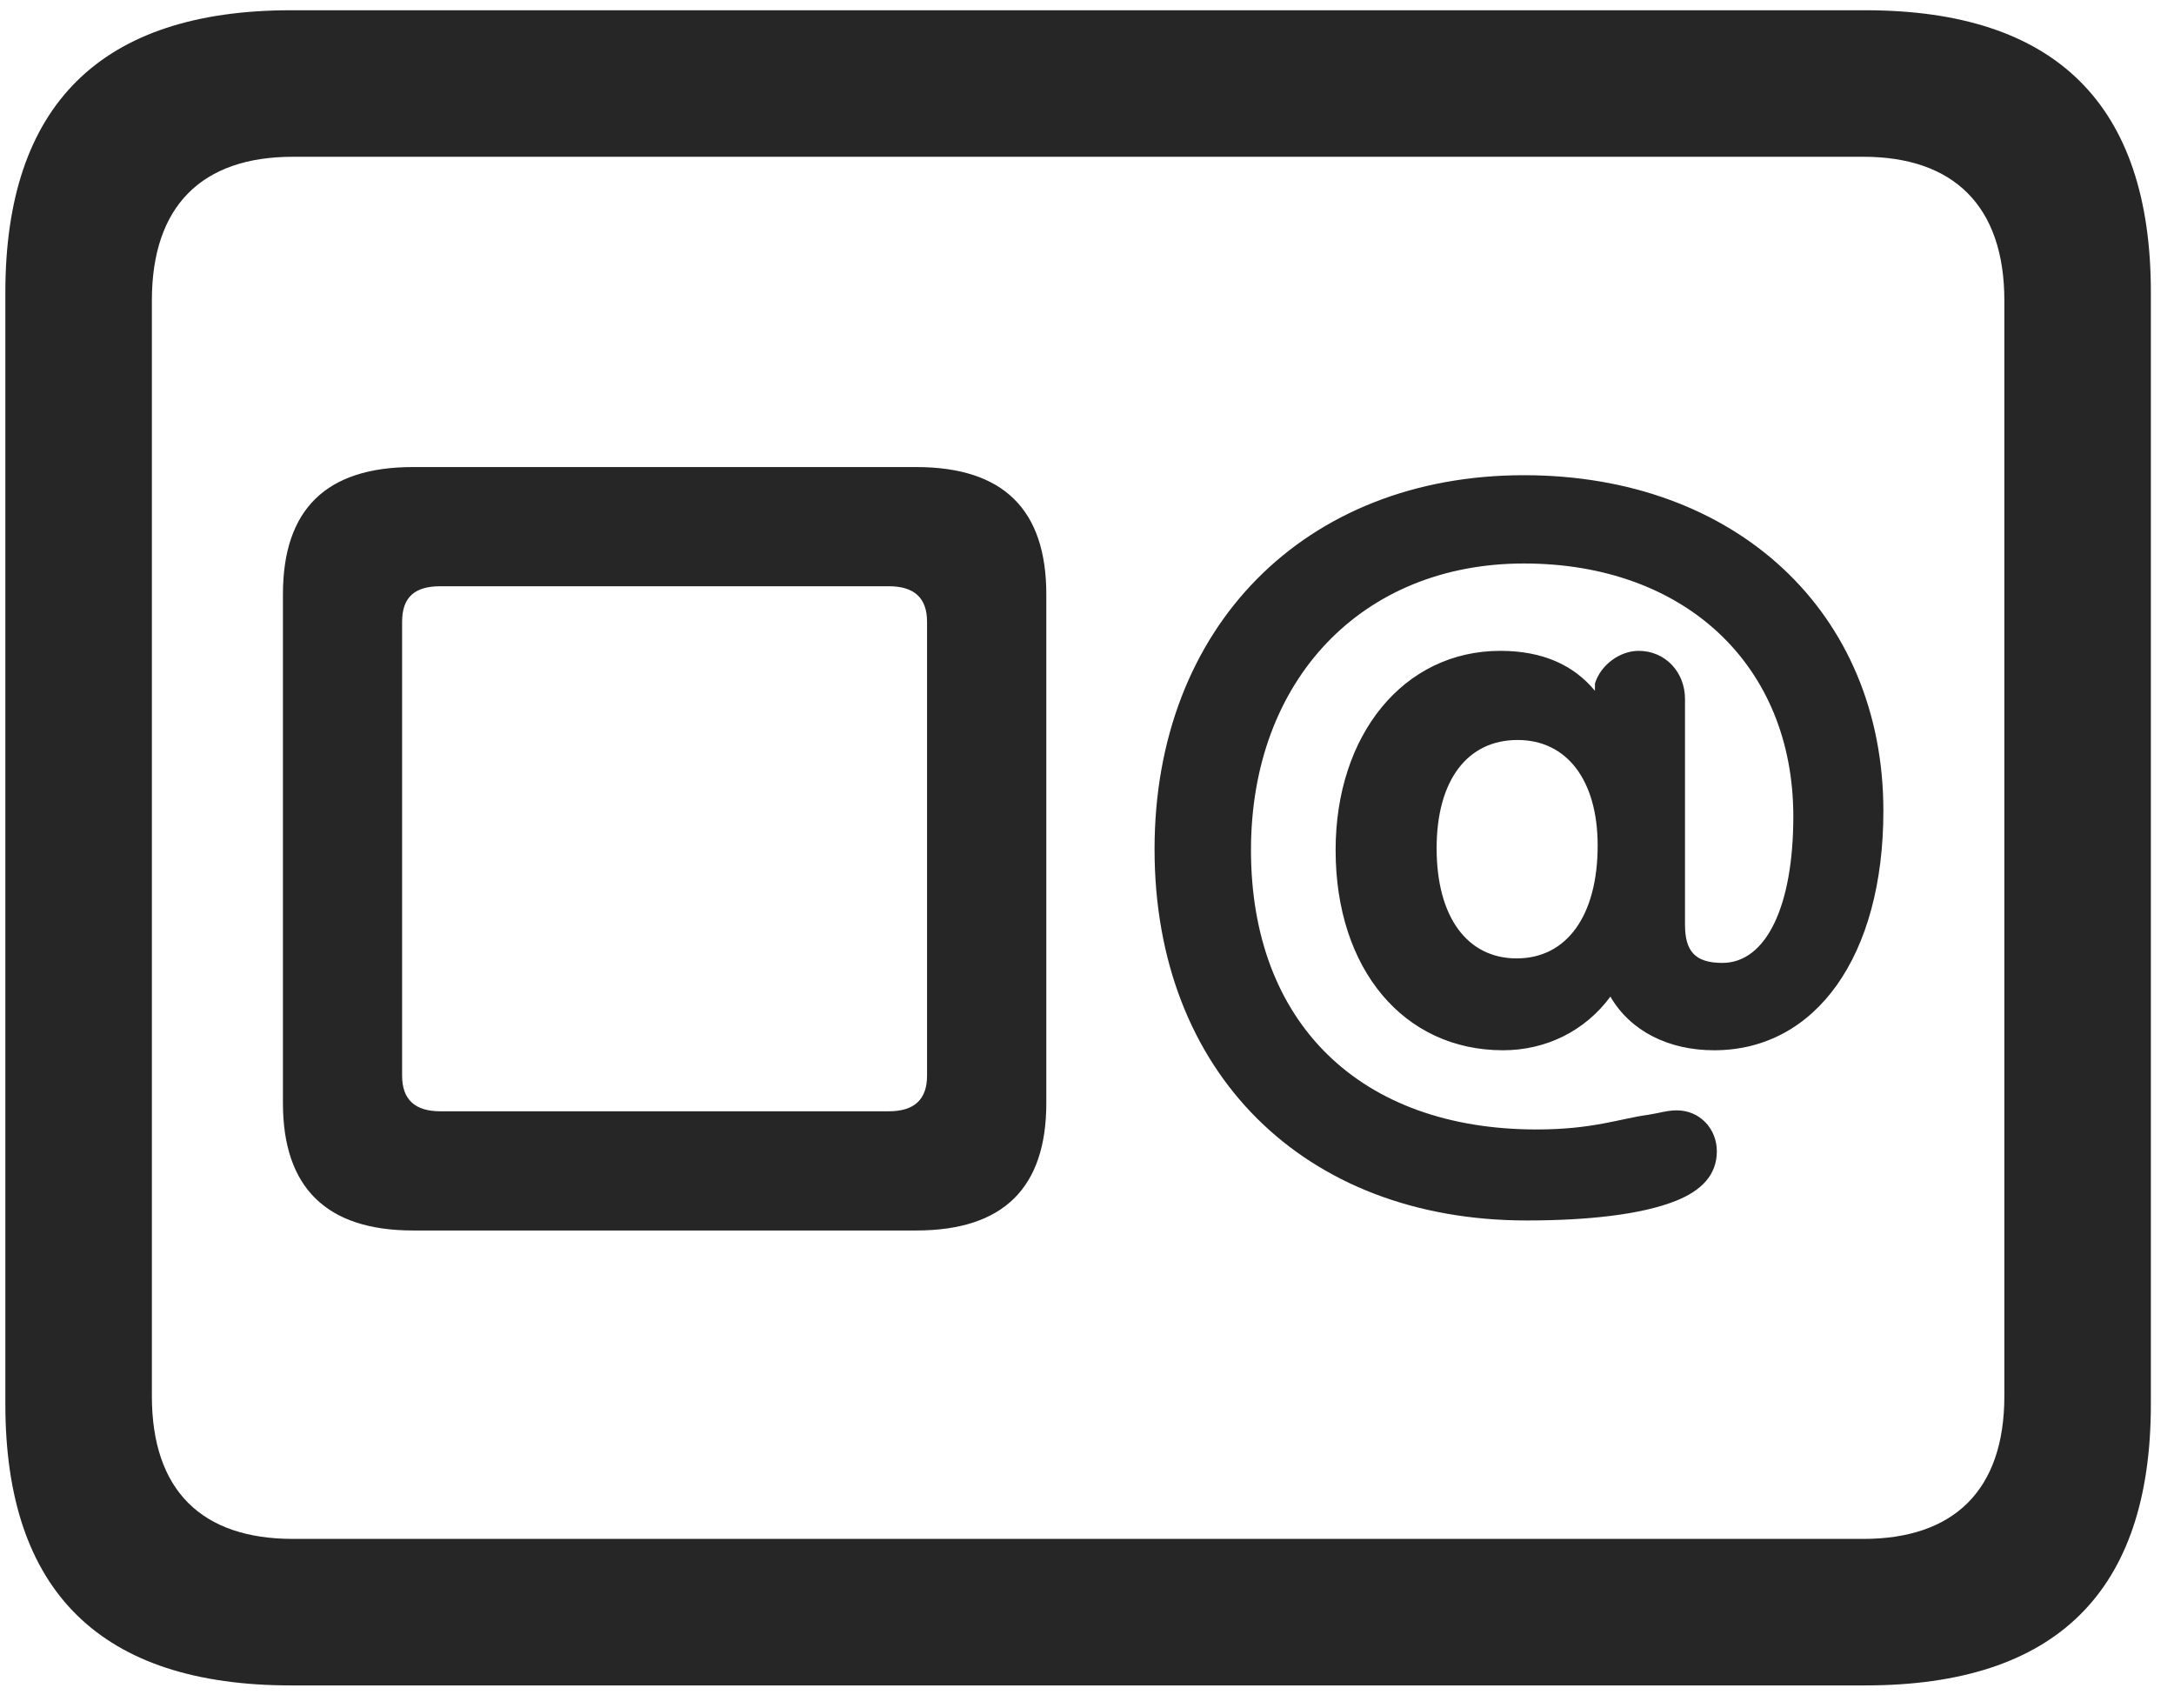 <svg width="28" height="22" viewBox="0 0 28 22" fill="none" xmlns="http://www.w3.org/2000/svg">
<g clip-path="url(#clip0_2207_2421)">
<path d="M3.749 21.706H24.022C26.483 21.706 27.702 20.499 27.702 18.085V3.765C27.702 1.351 26.483 0.132 24.022 0.132H3.749C1.3 0.132 0.069 1.351 0.069 3.765V18.085C0.069 20.499 1.3 21.706 3.749 21.706ZM3.772 19.819C2.601 19.819 1.956 19.198 1.956 17.98V3.87C1.956 2.651 2.601 2.019 3.772 2.019H23.999C25.159 2.019 25.815 2.651 25.815 3.87V17.98C25.815 19.198 25.159 19.819 23.999 19.819H3.772Z" fill="black" fill-opacity="0.85"/>
<path d="M5.319 15.847H11.8C12.925 15.847 13.476 15.296 13.476 14.206V7.655C13.476 6.565 12.925 6.015 11.8 6.015H5.319C4.206 6.015 3.644 6.554 3.644 7.655V14.206C3.644 15.296 4.206 15.847 5.319 15.847ZM5.671 14.312C5.343 14.312 5.179 14.159 5.179 13.854V8.007C5.179 7.69 5.343 7.55 5.671 7.55H11.448C11.776 7.55 11.94 7.702 11.94 8.007V13.854C11.94 14.159 11.776 14.312 11.448 14.312H5.671ZM19.663 15.718C20.425 15.718 21.14 15.647 21.597 15.46C21.913 15.331 22.112 15.132 22.112 14.827C22.112 14.534 21.89 14.3 21.597 14.3C21.468 14.3 21.374 14.335 21.222 14.358C20.87 14.405 20.518 14.546 19.792 14.546C17.518 14.546 16.112 13.175 16.112 10.948C16.112 8.757 17.542 7.257 19.628 7.257C21.702 7.257 23.097 8.569 23.097 10.515C23.097 11.675 22.745 12.401 22.183 12.401C21.831 12.401 21.702 12.249 21.702 11.909V9.003C21.702 8.651 21.444 8.382 21.105 8.382C20.858 8.382 20.612 8.569 20.542 8.804V8.897C20.272 8.569 19.874 8.382 19.323 8.382C18.081 8.382 17.202 9.46 17.202 10.948C17.202 12.483 18.081 13.526 19.358 13.526C19.909 13.526 20.413 13.28 20.741 12.835C20.999 13.28 21.491 13.526 22.077 13.526C23.39 13.526 24.257 12.308 24.257 10.444C24.257 7.89 22.358 6.12 19.628 6.12C16.804 6.12 14.87 8.077 14.87 10.937C14.87 13.808 16.792 15.718 19.663 15.718ZM19.534 12.343C18.901 12.343 18.503 11.815 18.503 10.925C18.503 10.046 18.901 9.53 19.546 9.53C20.179 9.53 20.577 10.046 20.577 10.89C20.577 11.792 20.179 12.343 19.534 12.343Z" fill="black" fill-opacity="0.85"/>
</g>
<defs>
<clipPath id="clip0_2207_2421">
<rect width="27.633" height="21.574" fill="white" transform="translate(0.069 0.132)"/>
</clipPath>
</defs>
</svg>
